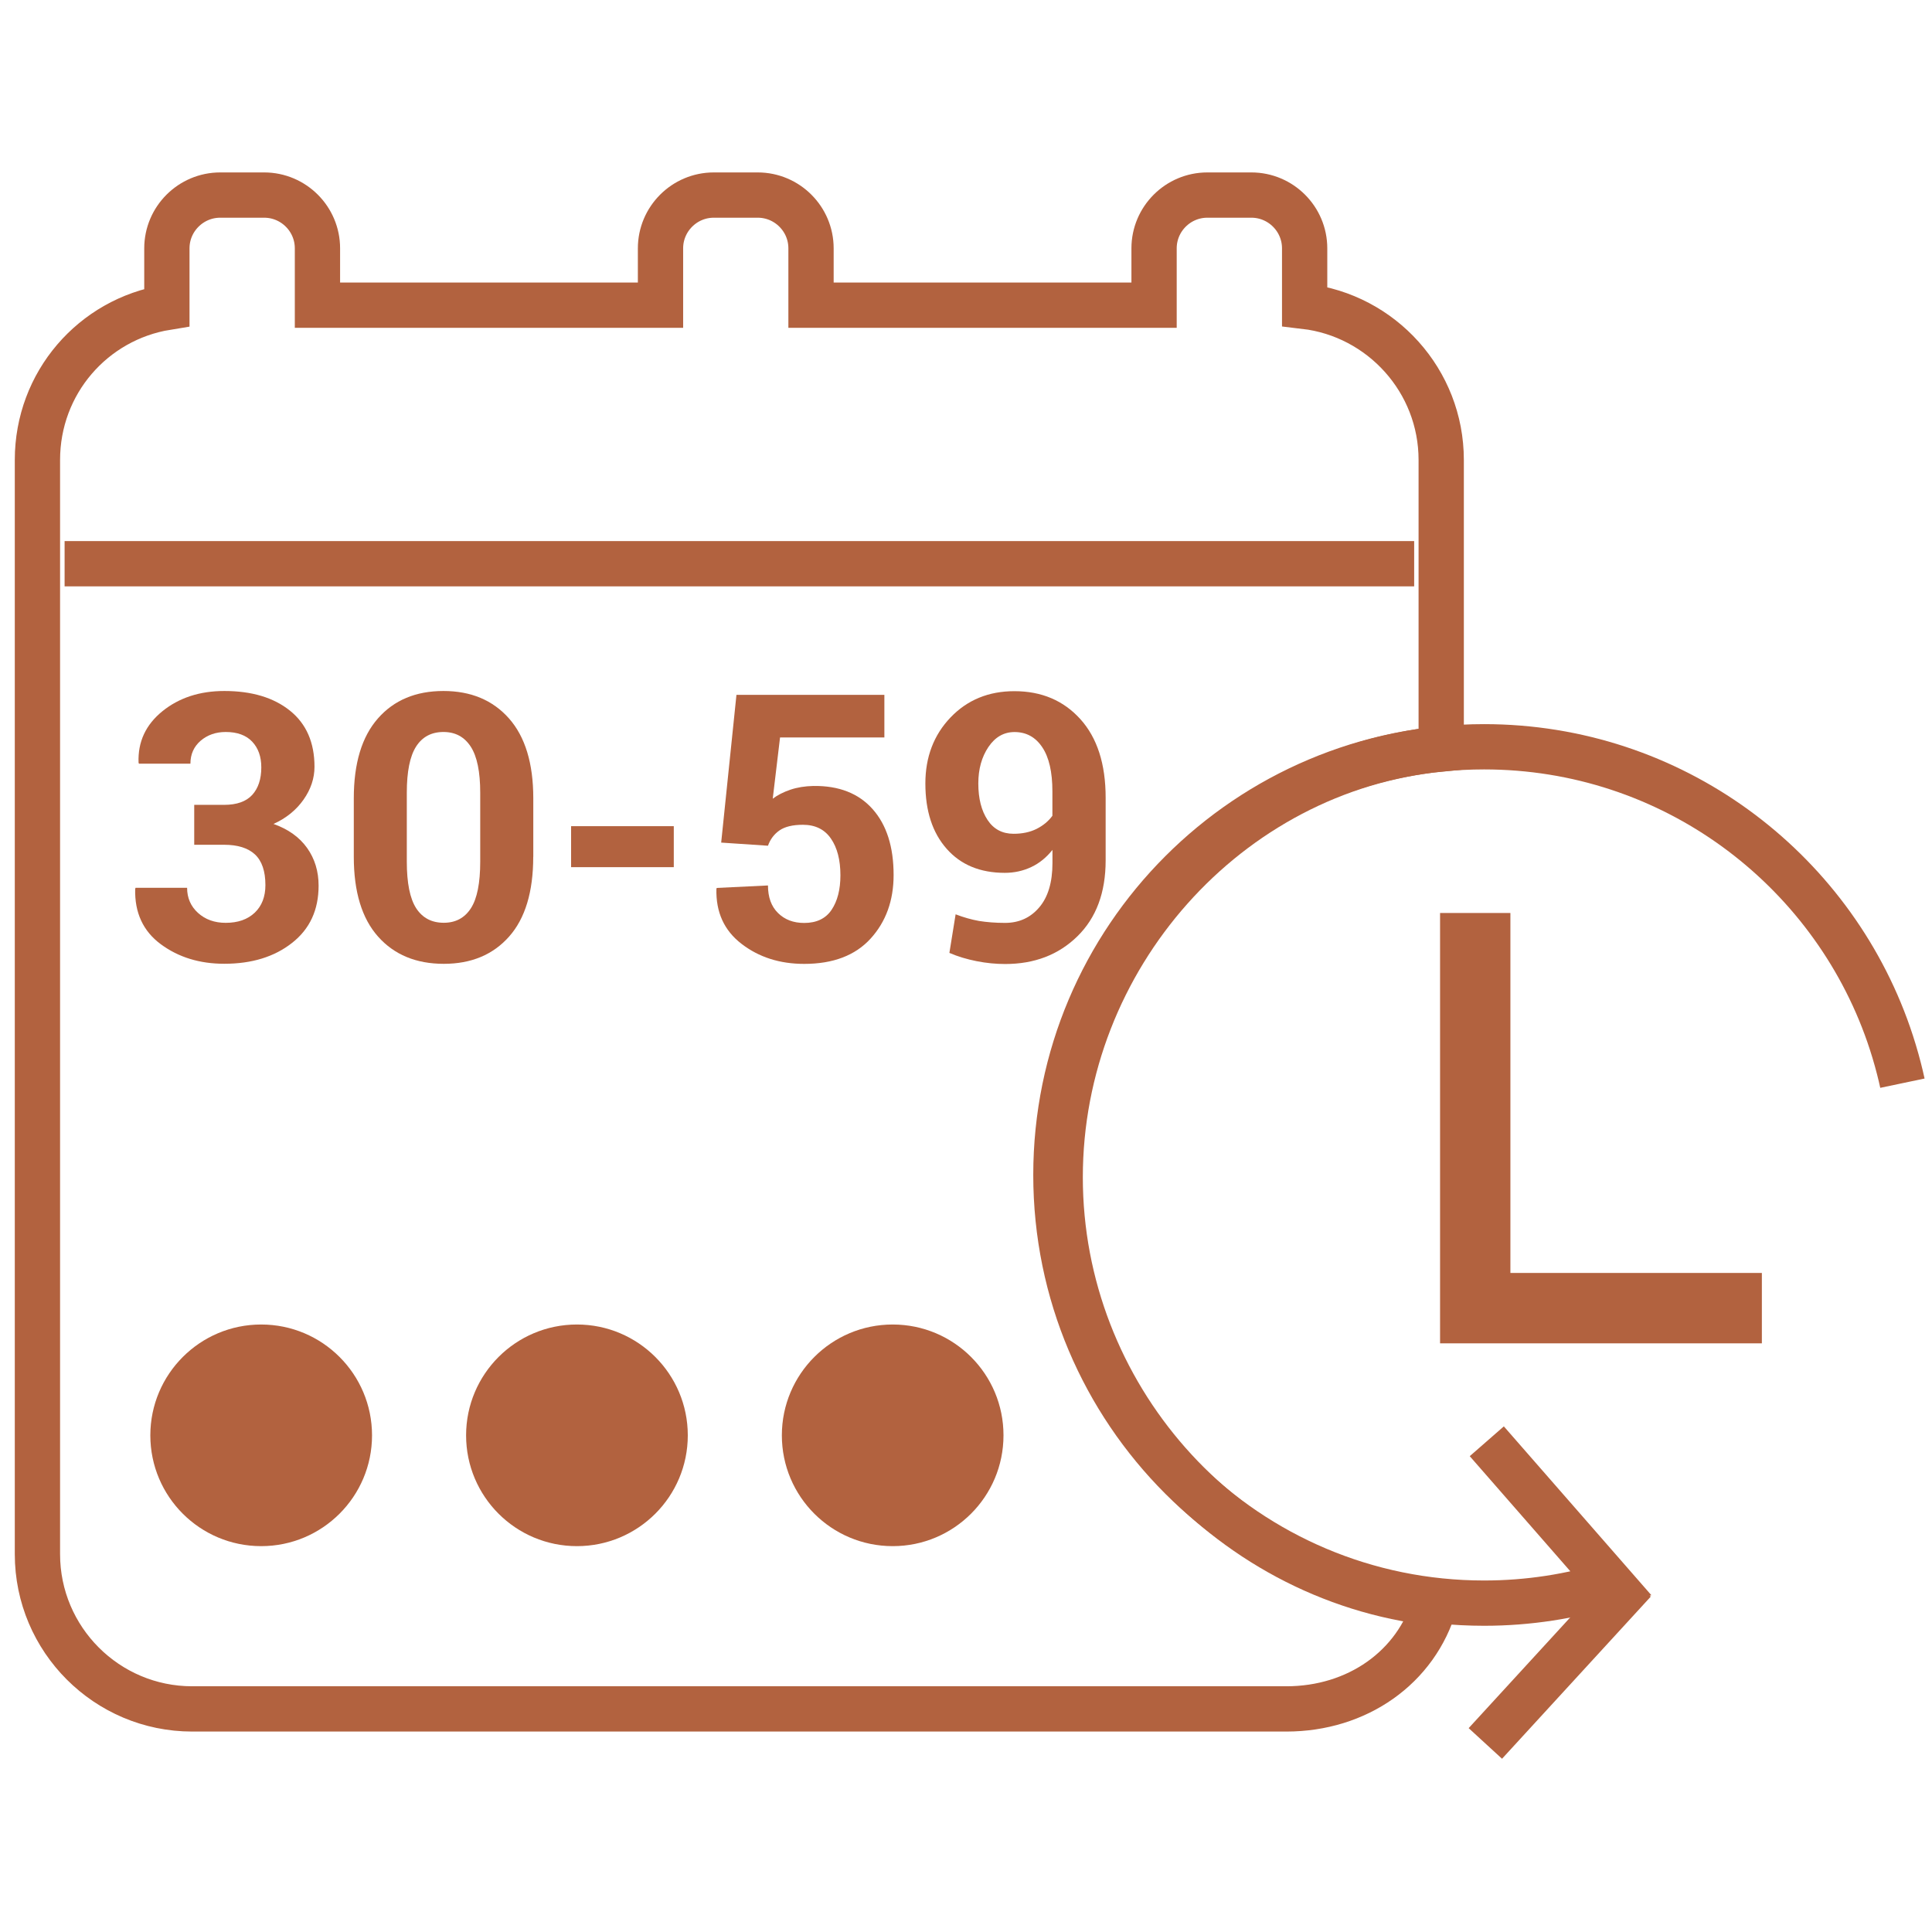 <?xml version="1.0" encoding="iso-8859-1"?>
<!-- Generator: Adobe Illustrator 17.0.0, SVG Export Plug-In . SVG Version: 6.00 Build 0)  -->
<!DOCTYPE svg PUBLIC "-//W3C//DTD SVG 1.1//EN" "http://www.w3.org/Graphics/SVG/1.1/DTD/svg11.dtd">
<svg version="1.1" id="Layer_1" xmlns="http://www.w3.org/2000/svg" xmlns:xlink="http://www.w3.org/1999/xlink" x="0px" y="0px"
	 width="32px" height="32px" viewBox="125.73 125.73 32 32" style="enable-background:new 125.73 125.73 32 32;"
	 xml:space="preserve">
<g>
	<g style="enable-background:new    ;">
		<path style="fill:#B2623F;" d="M128.948,139.061h0.494c0.21,0,0.364-0.055,0.465-0.164c0.1-0.11,0.151-0.262,0.151-0.457
			c0-0.177-0.05-0.319-0.151-0.426c-0.1-0.106-0.247-0.16-0.438-0.16c-0.165,0-0.303,0.049-0.416,0.145
			c-0.112,0.097-0.169,0.223-0.169,0.38h-0.853l-0.006-0.018c-0.013-0.344,0.119-0.627,0.395-0.851
			c0.276-0.223,0.618-0.335,1.026-0.335c0.454,0,0.817,0.109,1.087,0.326s0.406,0.527,0.406,0.929c0,0.191-0.061,0.373-0.181,0.544
			c-0.121,0.172-0.286,0.307-0.498,0.403c0.243,0.086,0.429,0.219,0.556,0.397c0.128,0.18,0.191,0.388,0.191,0.625
			c0,0.403-0.146,0.718-0.439,0.948c-0.293,0.231-0.667,0.346-1.124,0.346c-0.408,0-0.759-0.108-1.051-0.324
			c-0.292-0.216-0.434-0.522-0.424-0.915l0.006-0.019h0.854c0,0.168,0.061,0.307,0.181,0.416c0.121,0.109,0.273,0.164,0.458,0.164
			c0.203,0,0.363-0.056,0.481-0.168c0.118-0.112,0.177-0.265,0.177-0.457c0-0.231-0.058-0.4-0.173-0.508
			c-0.116-0.107-0.286-0.16-0.512-0.16h-0.494V139.061z"/>
		<path style="fill:#B2623F;" d="M134.562,139.921c0,0.58-0.133,1.021-0.4,1.322c-0.266,0.3-0.627,0.451-1.081,0.451
			c-0.459,0-0.822-0.151-1.089-0.451c-0.268-0.301-0.402-0.742-0.402-1.322v-0.969c0-0.579,0.133-1.02,0.4-1.323
			c0.266-0.303,0.628-0.454,1.085-0.454c0.454,0,0.816,0.151,1.085,0.454c0.268,0.303,0.403,0.744,0.403,1.323V139.921z
			 M133.684,138.861c0-0.348-0.052-0.602-0.157-0.764c-0.105-0.162-0.255-0.243-0.452-0.243c-0.199,0-0.35,0.08-0.453,0.241
			c-0.103,0.161-0.154,0.416-0.154,0.765v1.142c0,0.354,0.052,0.611,0.155,0.771c0.104,0.16,0.256,0.241,0.457,0.241
			c0.197,0,0.347-0.081,0.45-0.241c0.103-0.16,0.154-0.418,0.154-0.771V138.861z"/>
		<path style="fill:#B2623F;" d="M136.89,140.093h-1.701v-0.679h1.701V140.093z"/>
		<path style="fill:#B2623F;" d="M137.675,139.686l0.253-2.447h2.45v0.706h-1.728l-0.121,1.014c0.08-0.061,0.178-0.11,0.292-0.149
			c0.115-0.039,0.242-0.059,0.38-0.062c0.422-0.006,0.75,0.122,0.982,0.383c0.232,0.261,0.348,0.625,0.348,1.092
			c0,0.422-0.127,0.774-0.381,1.053c-0.254,0.279-0.621,0.419-1.1,0.419c-0.404,0-0.75-0.11-1.038-0.332
			c-0.288-0.221-0.426-0.525-0.416-0.911l0.006-0.015l0.848-0.041c0,0.194,0.055,0.347,0.166,0.456
			c0.111,0.11,0.255,0.165,0.434,0.165c0.205,0,0.357-0.073,0.454-0.218c0.097-0.145,0.146-0.336,0.146-0.571
			c0-0.253-0.052-0.456-0.157-0.608c-0.104-0.152-0.259-0.229-0.464-0.229c-0.169,0-0.298,0.031-0.388,0.093
			c-0.089,0.062-0.153,0.147-0.191,0.254L137.675,139.686z"/>
		<path style="fill:#B2623F;" d="M142.377,141.016c0.231,0,0.42-0.085,0.566-0.257c0.146-0.171,0.219-0.416,0.219-0.734v-0.218
			c-0.099,0.124-0.215,0.22-0.351,0.284c-0.136,0.064-0.282,0.096-0.439,0.096c-0.408,0-0.729-0.133-0.963-0.399
			c-0.235-0.266-0.352-0.626-0.352-1.081c0-0.438,0.139-0.803,0.416-1.093c0.278-0.291,0.631-0.436,1.059-0.436
			c0.448,0,0.813,0.154,1.092,0.463s0.419,0.743,0.419,1.302v1.038c0,0.532-0.156,0.953-0.469,1.258
			c-0.313,0.306-0.711,0.458-1.196,0.458c-0.153,0-0.31-0.015-0.472-0.047c-0.162-0.032-0.312-0.077-0.451-0.137l0.103-0.639
			c0.131,0.05,0.26,0.087,0.388,0.11C142.072,141.004,142.217,141.016,142.377,141.016z M142.519,139.54
			c0.145,0,0.272-0.027,0.38-0.081c0.109-0.055,0.196-0.127,0.262-0.217v-0.404c0-0.322-0.056-0.566-0.169-0.733
			c-0.112-0.167-0.265-0.25-0.458-0.25c-0.177,0-0.321,0.082-0.433,0.248c-0.111,0.165-0.167,0.366-0.167,0.603
			c0,0.25,0.051,0.451,0.153,0.605C142.188,139.464,142.332,139.54,142.519,139.54z"/>
	</g>
	
		<line style="fill:none;stroke:#B2623F;stroke-width:0.75;stroke-miterlimit:10;" x1="149.153" y1="135.067" x2="126.8" y2="135.067"/>
	<path style="fill:#B2623F;" d="M140.516,147.668c-1.014,0-1.836,0.822-1.836,1.836l0,0c0,1.014,0.822,1.835,1.836,1.835
		c1.014,0,1.835-0.822,1.835-1.835l0,0C142.352,148.49,141.53,147.668,140.516,147.668z"/>
	<path style="fill:#B2623F;" d="M130.056,147.668L130.056,147.668c-1.014,0-1.836,0.822-1.836,1.836l0,0
		c0,1.014,0.822,1.835,1.836,1.835l0,0c1.014,0,1.836-0.822,1.836-1.835l0,0C131.892,148.49,131.07,147.668,130.056,147.668z"/>
	<path style="fill:#B2623F;" d="M135.286,147.668L135.286,147.668c-1.014,0-1.836,0.822-1.836,1.836l0,0
		c0,1.014,0.822,1.835,1.836,1.835l0,0c1.014,0,1.836-0.822,1.836-1.835l0,0C137.122,148.49,136.3,147.668,135.286,147.668z"/>
	<polygon style="fill:#B2623F;" points="154.912,147.98 149.582,147.98 149.582,140.852 150.747,140.852 150.747,146.814 
		154.912,146.814 	"/>
	<path style="fill:none;stroke:#B2623F;stroke-width:0.75;stroke-miterlimit:10;" d="M143.29,145.229
		c0-3.633,2.769-6.748,6.311-7.094v-4.787c0-1.311-0.99-2.395-2.262-2.544v-0.961c0-0.486-0.396-0.882-0.882-0.882h-0.73
		c-0.486,0-0.882,0.396-0.882,0.882v0.942h-5.682v-0.942c0-0.486-0.396-0.882-0.882-0.882h-0.729c-0.486,0-0.882,0.396-0.882,0.882
		v0.942h-5.682v-0.942c0-0.486-0.396-0.882-0.882-0.882h-0.729c-0.486,0-0.883,0.396-0.883,0.882v0.978
		c-1.225,0.199-2.144,1.252-2.144,2.527v18.124c0,1.414,1.15,2.563,2.563,2.563h18.124c1.167,0,2.153-0.682,2.461-1.752
		C146.006,151.892,143.29,148.827,143.29,145.229z"/>
	<g>
		<path style="fill:none;stroke:#B2623F;stroke-width:0.75;stroke-miterlimit:10;" d="M157.24,143.671
			c-0.017-0.081-0.037-0.16-0.057-0.24c-0.049-0.191-0.106-0.38-0.17-0.565c-0.963-2.775-3.6-4.767-6.702-4.767
			c-3.917,0-7.092,3.176-7.092,7.092c0,3.917,3.175,7.092,7.092,7.092c0.734,0,1.443-0.112,2.109-0.319l-2.064-2.362"/>
		
			<line style="fill:none;stroke:#B2623F;stroke-width:0.75;stroke-miterlimit:10;" x1="152.795" y1="151.922" x2="150.332" y2="154.607"/>
	</g>
</g>
</svg>
